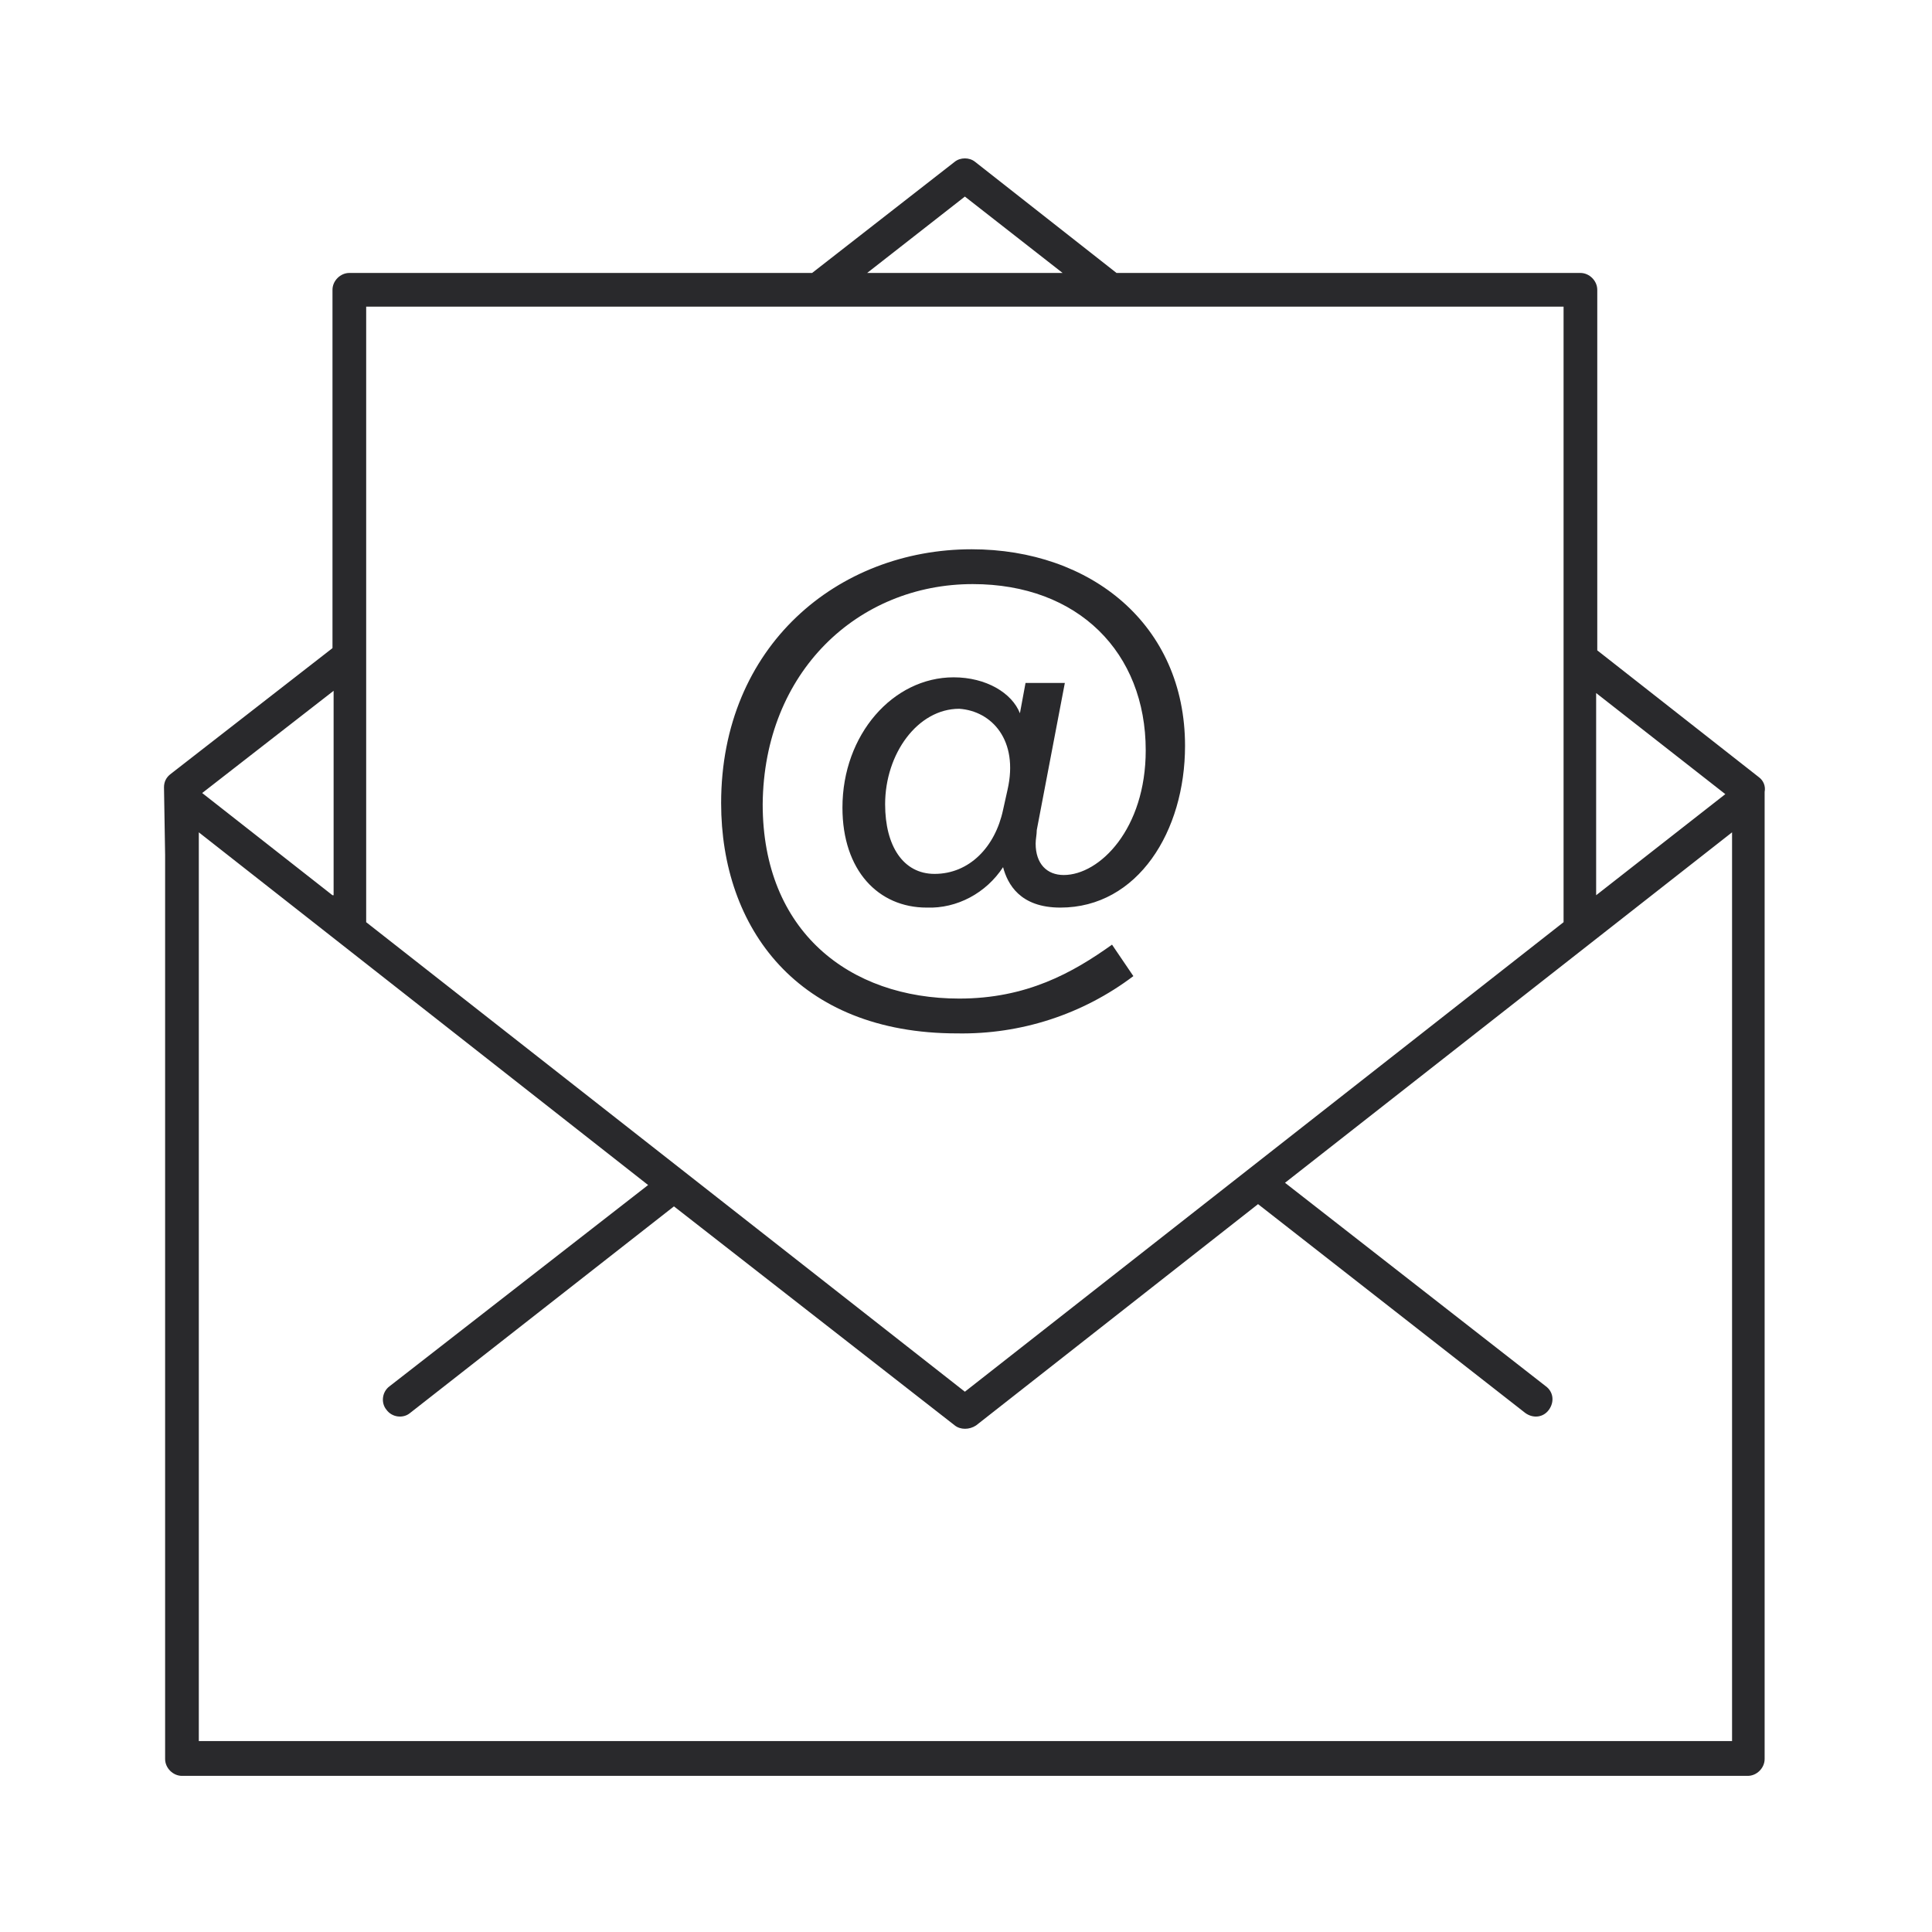 <?xml version="1.0" encoding="utf-8"?>
<!-- Generator: Adobe Illustrator 25.2.1, SVG Export Plug-In . SVG Version: 6.00 Build 0)  -->
<svg version="1.1" id="Layer_1" xmlns="http://www.w3.org/2000/svg" xmlns:xlink="http://www.w3.org/1999/xlink" x="0px" y="0px"
	 viewBox="0 0 172 172" style="enable-background:new 0 0 172 172;" xml:space="preserve">
<style type="text/css">
	.st0{fill:#29292C;}
	.st1{fill:none;}
</style>
<path class="st0" d="M85.2,92c5.7,0.1,11.2-1.7,15.7-5.1l-1.9-2.8c-3.5,2.5-7.6,4.8-13.6,4.8c-9.8,0-17.5-6-17.5-17.3
	C68,59.8,76.4,52,86.6,52C96,52,102,58.1,102,66.8c0,7-4.1,11.1-7.3,11.1c-1.5,0-2.5-1-2.5-2.8c0-0.4,0.1-0.8,0.1-1.2l2.5-13.1h-3.5
	l-0.5,2.7c-0.7-1.8-3-3.2-5.9-3.2c-5.4,0-9.9,5.1-9.9,11.6c0,5.6,3.2,8.9,7.5,8.9c2.7,0.1,5.3-1.3,6.8-3.6c0.4,1.5,1.5,3.6,5.1,3.6
	c6.9,0,11.1-6.8,11.1-14.4c0-10.8-8.4-17.5-19-17.5c-11.9,0-22.3,8.6-22.3,22.6C64.2,82.6,71,92,85.2,92z M89.7,70.3l-0.4,1.8
	c-0.7,3.3-3,5.7-6.1,5.7c-2.8,0-4.4-2.5-4.4-6.2c0-4.5,2.9-8.5,6.6-8.5C88.3,63.3,90.7,65.9,89.7,70.3z M156.6,69.2l-14.4-11.3V25.8
	c0-0.8-0.7-1.5-1.5-1.5H99.4l-12.6-9.9c-0.5-0.4-1.3-0.4-1.8,0l-12.7,9.9H31.1c-0.8,0-1.5,0.7-1.5,1.5v31.9L15.2,68.9
	c-0.4,0.3-0.6,0.7-0.6,1.2l0.1,6v80.5c0,0.8,0.7,1.5,1.5,1.5h139.4c0.8,0,1.5-0.7,1.5-1.5V76.1l0-5.6C157.2,70,157,69.5,156.6,69.2z
	 M153.6,70.7l-11.5,9v-18L153.6,70.7z M85.9,17.5l8.7,6.8H77.2L85.9,17.5z M139.2,27.3v54.8l-53.3,41.8L32.6,82.1V27.3L139.2,27.3z
	 M29.6,79.7L18,70.6l11.7-9.1V79.7z M154.1,155H17.7v-79l0-1.9l40,31.4l-23,17.9c-0.7,0.5-0.8,1.5-0.3,2.1c0.5,0.7,1.5,0.8,2.1,0.3
	c0,0,0,0,0,0l23.5-18.4L85,126.9c0.5,0.4,1.3,0.4,1.9,0l25.1-19.7l23.8,18.6c0.7,0.5,1.6,0.4,2.1-0.3c0.5-0.7,0.4-1.6-0.3-2.1
	l-23.2-18.1l39.8-31.2l0,1.9V155z"/>
<rect x="0.3" y="0.4" class="st1" width="171.4" height="171.4"/>
</svg>
